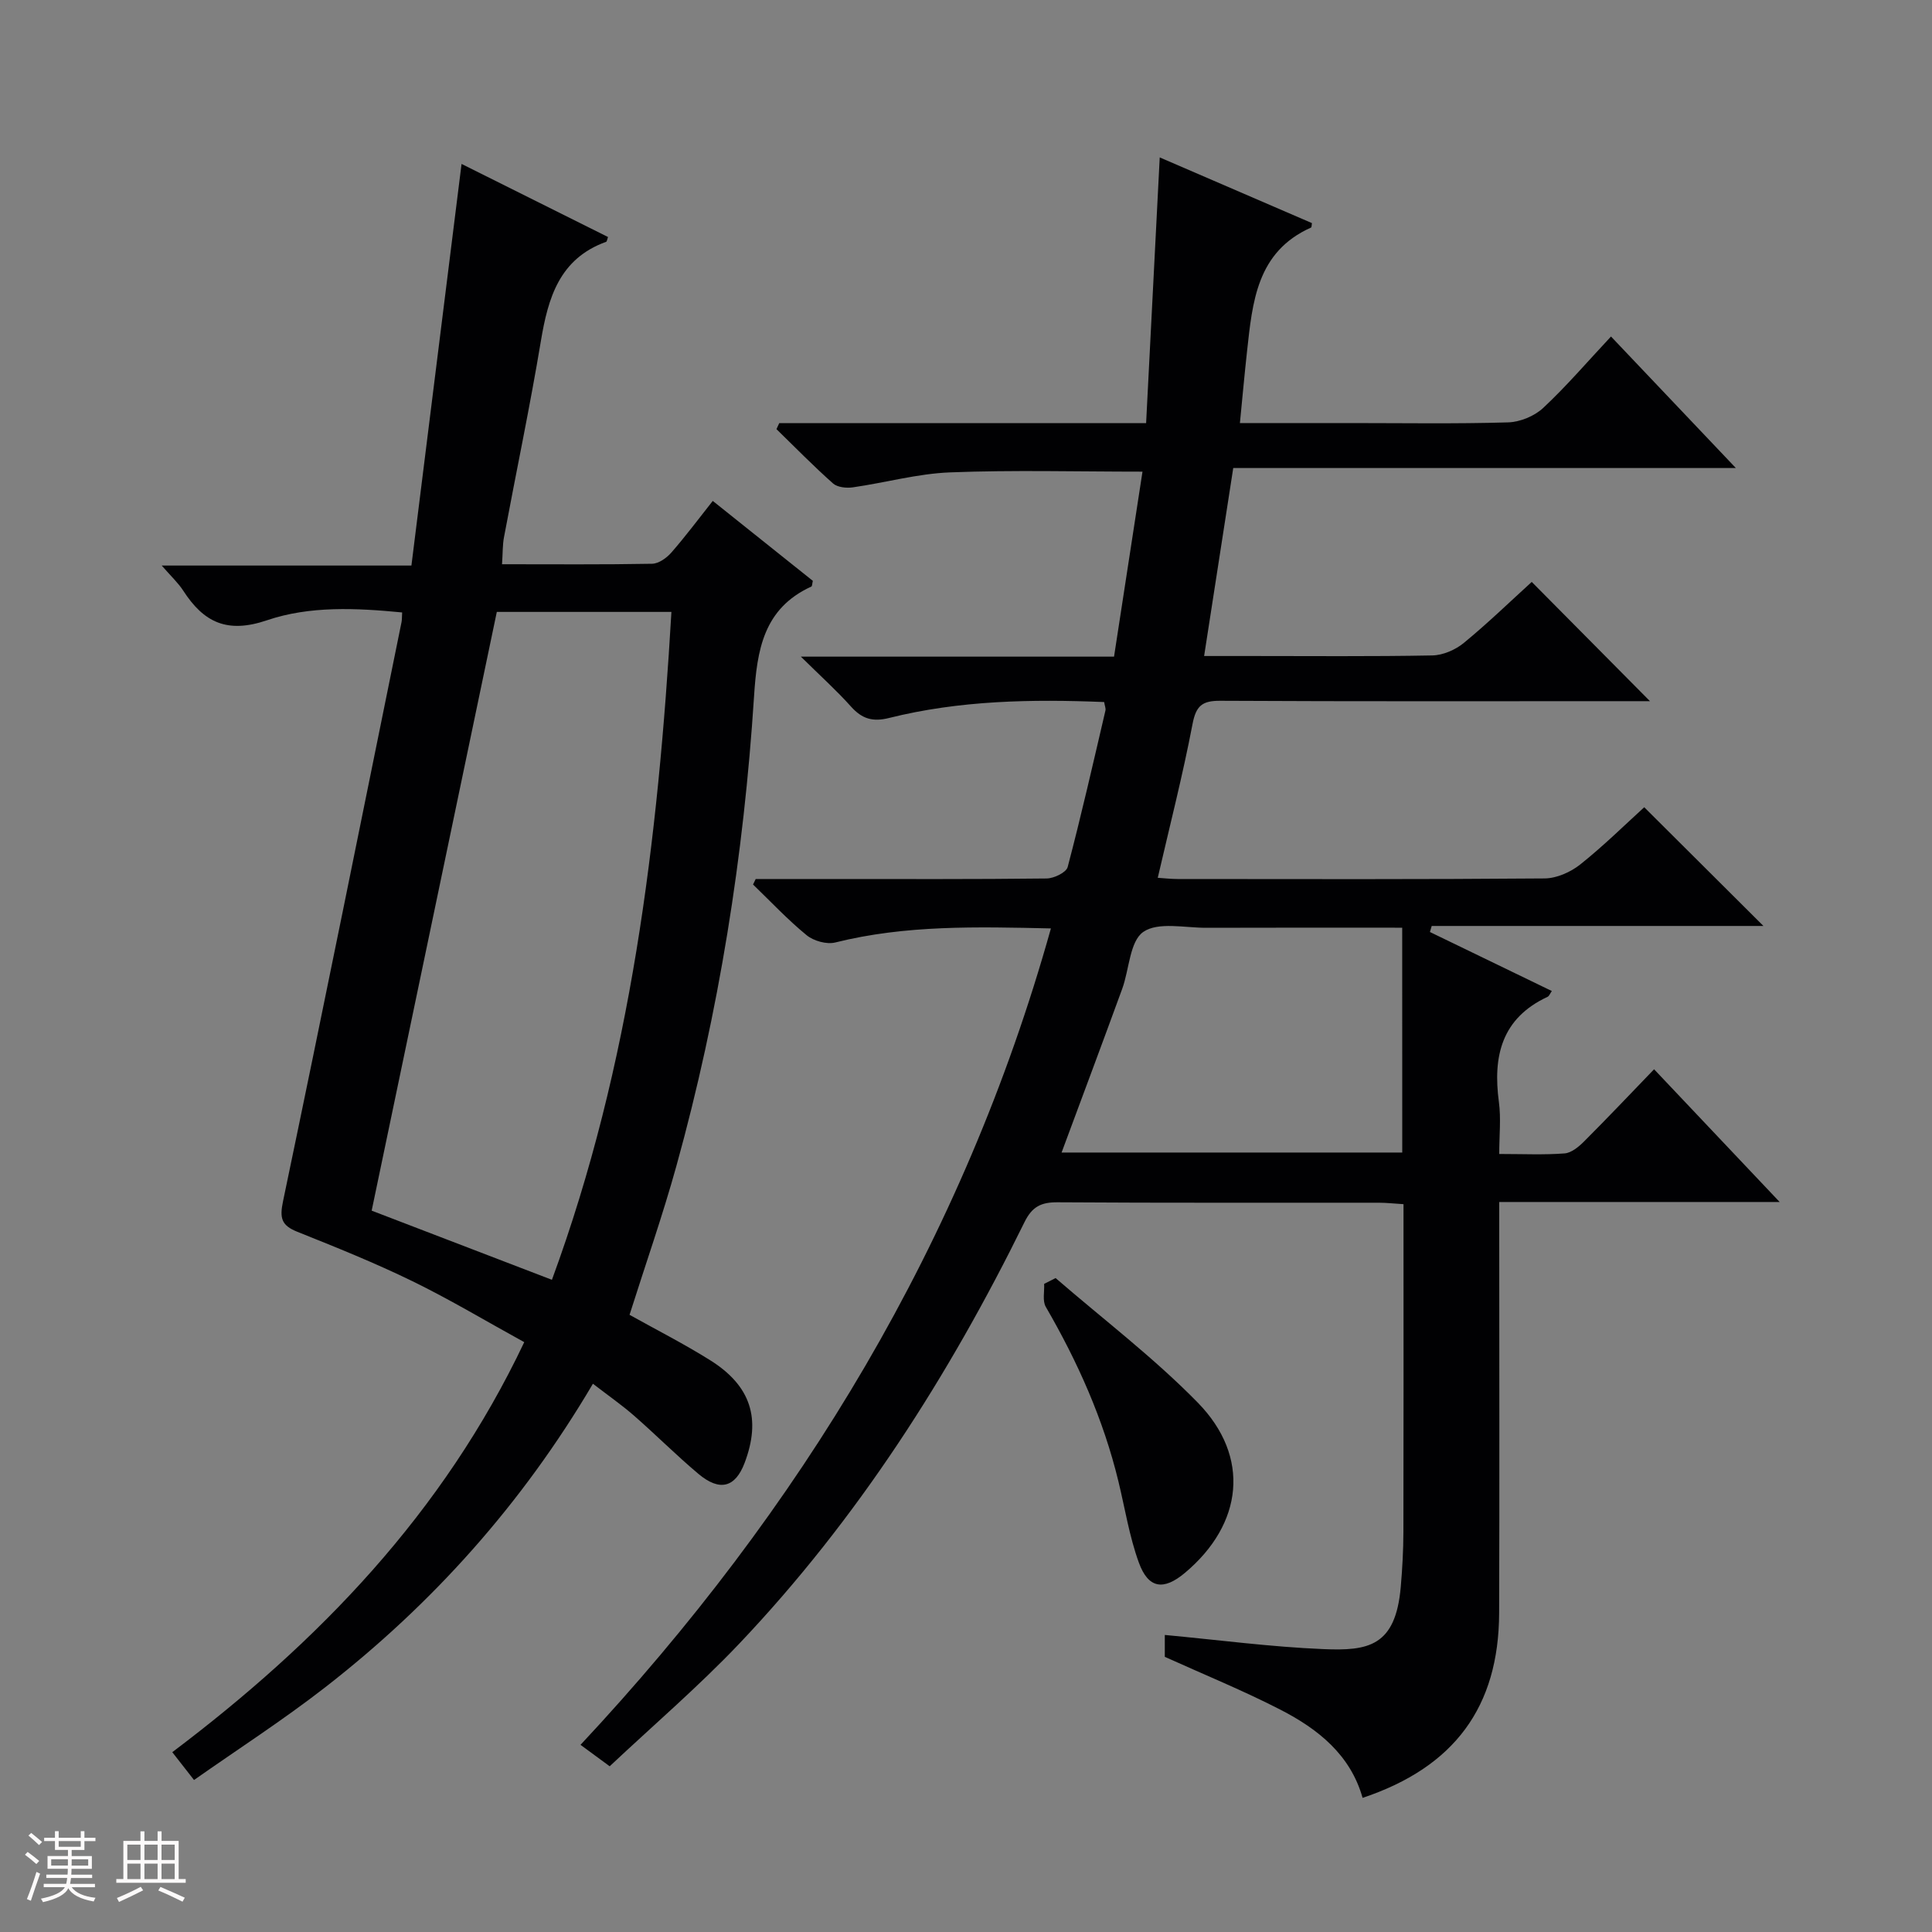 <svg enable-background="new 0 0 400 400" viewBox="0 0 400 400" xmlns="http://www.w3.org/2000/svg"><rect x="0" y="0" width="400" height="400" fill="#808080" stroke="none"/><path d="m5.17 384 .55-.58c.85.61 1.65 1.24 2.4 1.87l-.59.64c-.83-.73-1.62-1.38-2.36-1.93m1.22 9.53-.82-.34c.71-1.76 1.37-3.64 1.98-5.63.24.13.5.25.76.36-.6 1.67-1.24 3.54-1.92 5.61m-.5-13.5.57-.54c.56.44 1.31 1.06 2.26 1.87l-.64.64c-.68-.66-1.41-1.32-2.19-1.97m3.25.46h2.24v-1.36h.77v1.36h4.57v-1.36h.76v1.36h2.28v.69h-2.28v1.84h-2.64v1.26h4.18v2.64h-4.21c0 .45-.02.86-.05 1.21h4.32v.69h-4.38c-.04.34-.1.75-.19 1.22h5.15v.69h-4.82c.87 1.19 2.51 1.92 4.93 2.19-.17.31-.3.57-.37.76-2.77-.49-4.52-1.41-5.26-2.76-.56 1.26-2.3 2.23-5.24 2.9-.12-.24-.26-.48-.43-.72 2.73-.55 4.38-1.34 4.96-2.38h-4.38v-.69h4.65c.1-.38.17-.79.21-1.22h-4.32v-.69h4.4c.03-.34.05-.75.05-1.21h-4.2v-2.64h4.23v-1.26h-2.69v-1.84h-2.24zm1.46 4.46v1.29h3.45c.01-.4.02-.57.01-.53v-.32-.45h-3.46zm1.55-2.59h4.57v-1.19h-4.57zm6.11 2.59h-3.42v.77c-.01.19-.01.37-.02.53h3.44z" fill="#fcfafa"/><path d="m32.63 379.16h.82v1.98h3.54v7.89h1.46v.78h-14.37v-.78h1.46v-7.89h3.54v-1.98h.82v1.98h2.73zm-3.49 11.48.5.73c-1.61.82-3.28 1.63-5 2.41-.13-.27-.28-.55-.44-.82 1.75-.72 3.4-1.49 4.94-2.32m-2.78-5.55h2.73v-3.18h-2.73zm0 3.95h2.73v-3.2h-2.73zm3.54-3.95h2.73v-3.18h-2.73zm0 3.95h2.73v-3.2h-2.73zm7.89 4.68c-1.84-.92-3.51-1.7-5.02-2.32l.45-.73c1.89.8 3.57 1.55 5.04 2.23zm-1.62-11.81h-2.73v3.18h2.73zm-2.73 7.13h2.73v-3.2h-2.73z" fill="#fcfafa"/><g fill="#010103"><path d="m241.16 343.03c0-1.36 0-2.98 0-4.53 11.09 1.03 21.94 2.48 32.83 2.93 9.28.39 14.94-.54 16.02-12.85.33-3.8.54-7.63.55-11.44.05-20.66.02-41.32.02-61.99 0-1.81 0-3.62 0-5.84-1.96-.12-3.55-.3-5.14-.3-22.16-.02-44.32.06-66.49-.09-3.41-.02-5.26.9-6.84 4.11-15.65 31.82-34.58 61.49-59.07 87.29-8.45 8.89-17.82 16.91-26.81 25.37-2.35-1.73-3.93-2.89-6.04-4.44 45.61-48.8 79.25-104.22 97.39-169.03-15.33-.34-30.09-.73-44.65 2.91-1.78.44-4.46-.31-5.92-1.5-3.93-3.21-7.43-6.96-11.1-10.5.18-.38.37-.76.55-1.14h15.25c15 0 29.99.07 44.99-.11 1.51-.02 4.05-1.24 4.35-2.37 2.83-10.74 5.29-21.58 7.82-32.41.1-.44-.14-.96-.27-1.75-14.98-.61-29.9-.36-44.53 3.3-3.4.85-5.6.18-7.87-2.35-2.96-3.31-6.28-6.3-10.39-10.35h64.84c2.01-13.03 3.94-25.57 5.89-38.3-13.64 0-26.75-.36-39.83.15-6.74.26-13.41 2.14-20.14 3.1-1.32.19-3.18 0-4.09-.8-4.05-3.59-7.84-7.47-11.72-11.25.19-.41.38-.83.57-1.24h75.96c.95-18.51 1.87-36.39 2.82-55.02 10.65 4.6 21.08 9.1 31.51 13.6-.07.38-.04.85-.18.92-11.27 5.03-12.13 15.43-13.26 25.68-.52 4.74-.95 9.49-1.47 14.8h23.01c10.83 0 21.67.18 32.49-.14 2.5-.07 5.49-1.3 7.31-3.01 4.83-4.51 9.15-9.57 14.02-14.77 8.94 9.42 17.04 17.96 25.85 27.23-35.06 0-69.37 0-104.06 0-2.04 13.14-3.98 25.69-6.03 38.92h9.26c12.66 0 25.33.12 37.99-.12 2.21-.04 4.78-1.16 6.52-2.59 5-4.11 9.66-8.63 14.06-12.63 8.22 8.29 16.25 16.39 24.48 24.69-1.12 0-2.81 0-4.5 0-28.16 0-56.32.07-84.48-.08-3.74-.02-5.01 1.04-5.73 4.82-2.02 10.57-4.7 21.01-7.2 31.83 1.28.08 2.7.25 4.11.25 25.33.02 50.66.09 75.98-.12 2.49-.02 5.38-1.3 7.38-2.89 4.79-3.81 9.17-8.14 13.25-11.85 8.39 8.35 16.6 16.53 24.68 24.58-22.35 0-45.52 0-68.68 0-.12.42-.25.83-.37 1.25 8.35 4.04 16.71 8.09 25.24 12.22-.38.53-.55 1.05-.88 1.2-9.51 4.43-11.36 12.27-10.08 21.78.46 3.4.07 6.91.07 10.76 4.95 0 9.27.21 13.54-.12 1.4-.11 2.92-1.37 4.02-2.47 4.81-4.81 9.49-9.75 14.5-14.95 8.75 9.25 17.03 18.01 26 27.48-19.75 0-38.49 0-58.06 0v6.13c0 26.33.07 52.66-.02 78.98-.07 19.42-9.25 31.9-28.27 38.26-2.51-8.92-9.24-14.27-17.02-18.26-7.64-3.93-15.63-7.19-23.93-10.94zm49.15-150.96c-13.93 0-27.23-.03-40.52.02-4.47.02-9.99-1.28-13.08.85-2.82 1.95-2.9 7.76-4.37 11.79-4.13 11.31-8.35 22.58-12.55 33.89h70.53c-.01-15.54-.01-30.76-.01-46.55z"/><path d="m103.94 116.82c10.79 0 20.93.09 31.07-.1 1.36-.03 3-1.19 3.97-2.3 2.94-3.36 5.62-6.96 8.59-10.71 7.06 5.64 13.93 11.13 20.72 16.55-.15.59-.13 1.1-.31 1.18-9.92 4.54-11.25 13.13-11.87 22.83-2.12 32.86-7.24 65.3-16.05 97.06-2.87 10.36-6.44 20.52-9.72 30.89 5.5 3.07 11.25 5.99 16.69 9.4 8.46 5.3 10.59 12.14 7.13 21.27-1.93 5.08-5.14 5.97-9.56 2.26-4.58-3.85-8.82-8.11-13.33-12.05-2.59-2.26-5.43-4.23-8.51-6.61-14.68 24.91-33.26 45.63-55.55 62.94-8.63 6.7-17.85 12.65-27.04 19.1-1.72-2.21-2.92-3.75-4.5-5.76 30.31-22.86 56.07-49.47 72.87-84.89-7.85-4.31-15.35-8.82-23.19-12.64-7.75-3.78-15.78-7.01-23.79-10.21-3.29-1.32-3.7-2.81-2.96-6.33 8.35-39.93 16.4-79.91 24.53-119.89.1-.47.07-.96.13-2.01-9.49-.92-19.13-1.39-27.98 1.62-8.26 2.81-13.1.43-17.33-6.11-1.06-1.64-2.54-3-4.47-5.22h51.7c3.48-27.87 6.9-55.28 10.38-83.15 10.16 5.07 20.24 10.1 30.32 15.13-.18.49-.22.93-.38.99-9.66 3.49-12.02 11.55-13.52 20.57-2.26 13.57-5.1 27.04-7.63 40.57-.31 1.6-.25 3.28-.41 5.62zm-26.99 133.83c11.88 4.56 24.36 9.35 37.32 14.32 16.42-44.64 21.98-91.02 24.74-138.28-12.6 0-24.53 0-36.15 0-8.62 41.25-17.2 82.27-25.91 123.96z"/><path d="m218.55 264.61c9.87 8.54 20.34 16.49 29.44 25.79 10.96 11.2 9.39 25.13-2.66 35.24-4.42 3.71-7.58 3.29-9.55-2.14-1.96-5.39-2.86-11.17-4.22-16.78-3.11-12.85-8.43-24.75-15.04-36.15-.72-1.24-.26-3.16-.34-4.76.79-.41 1.58-.8 2.37-1.2z"/></g></svg>